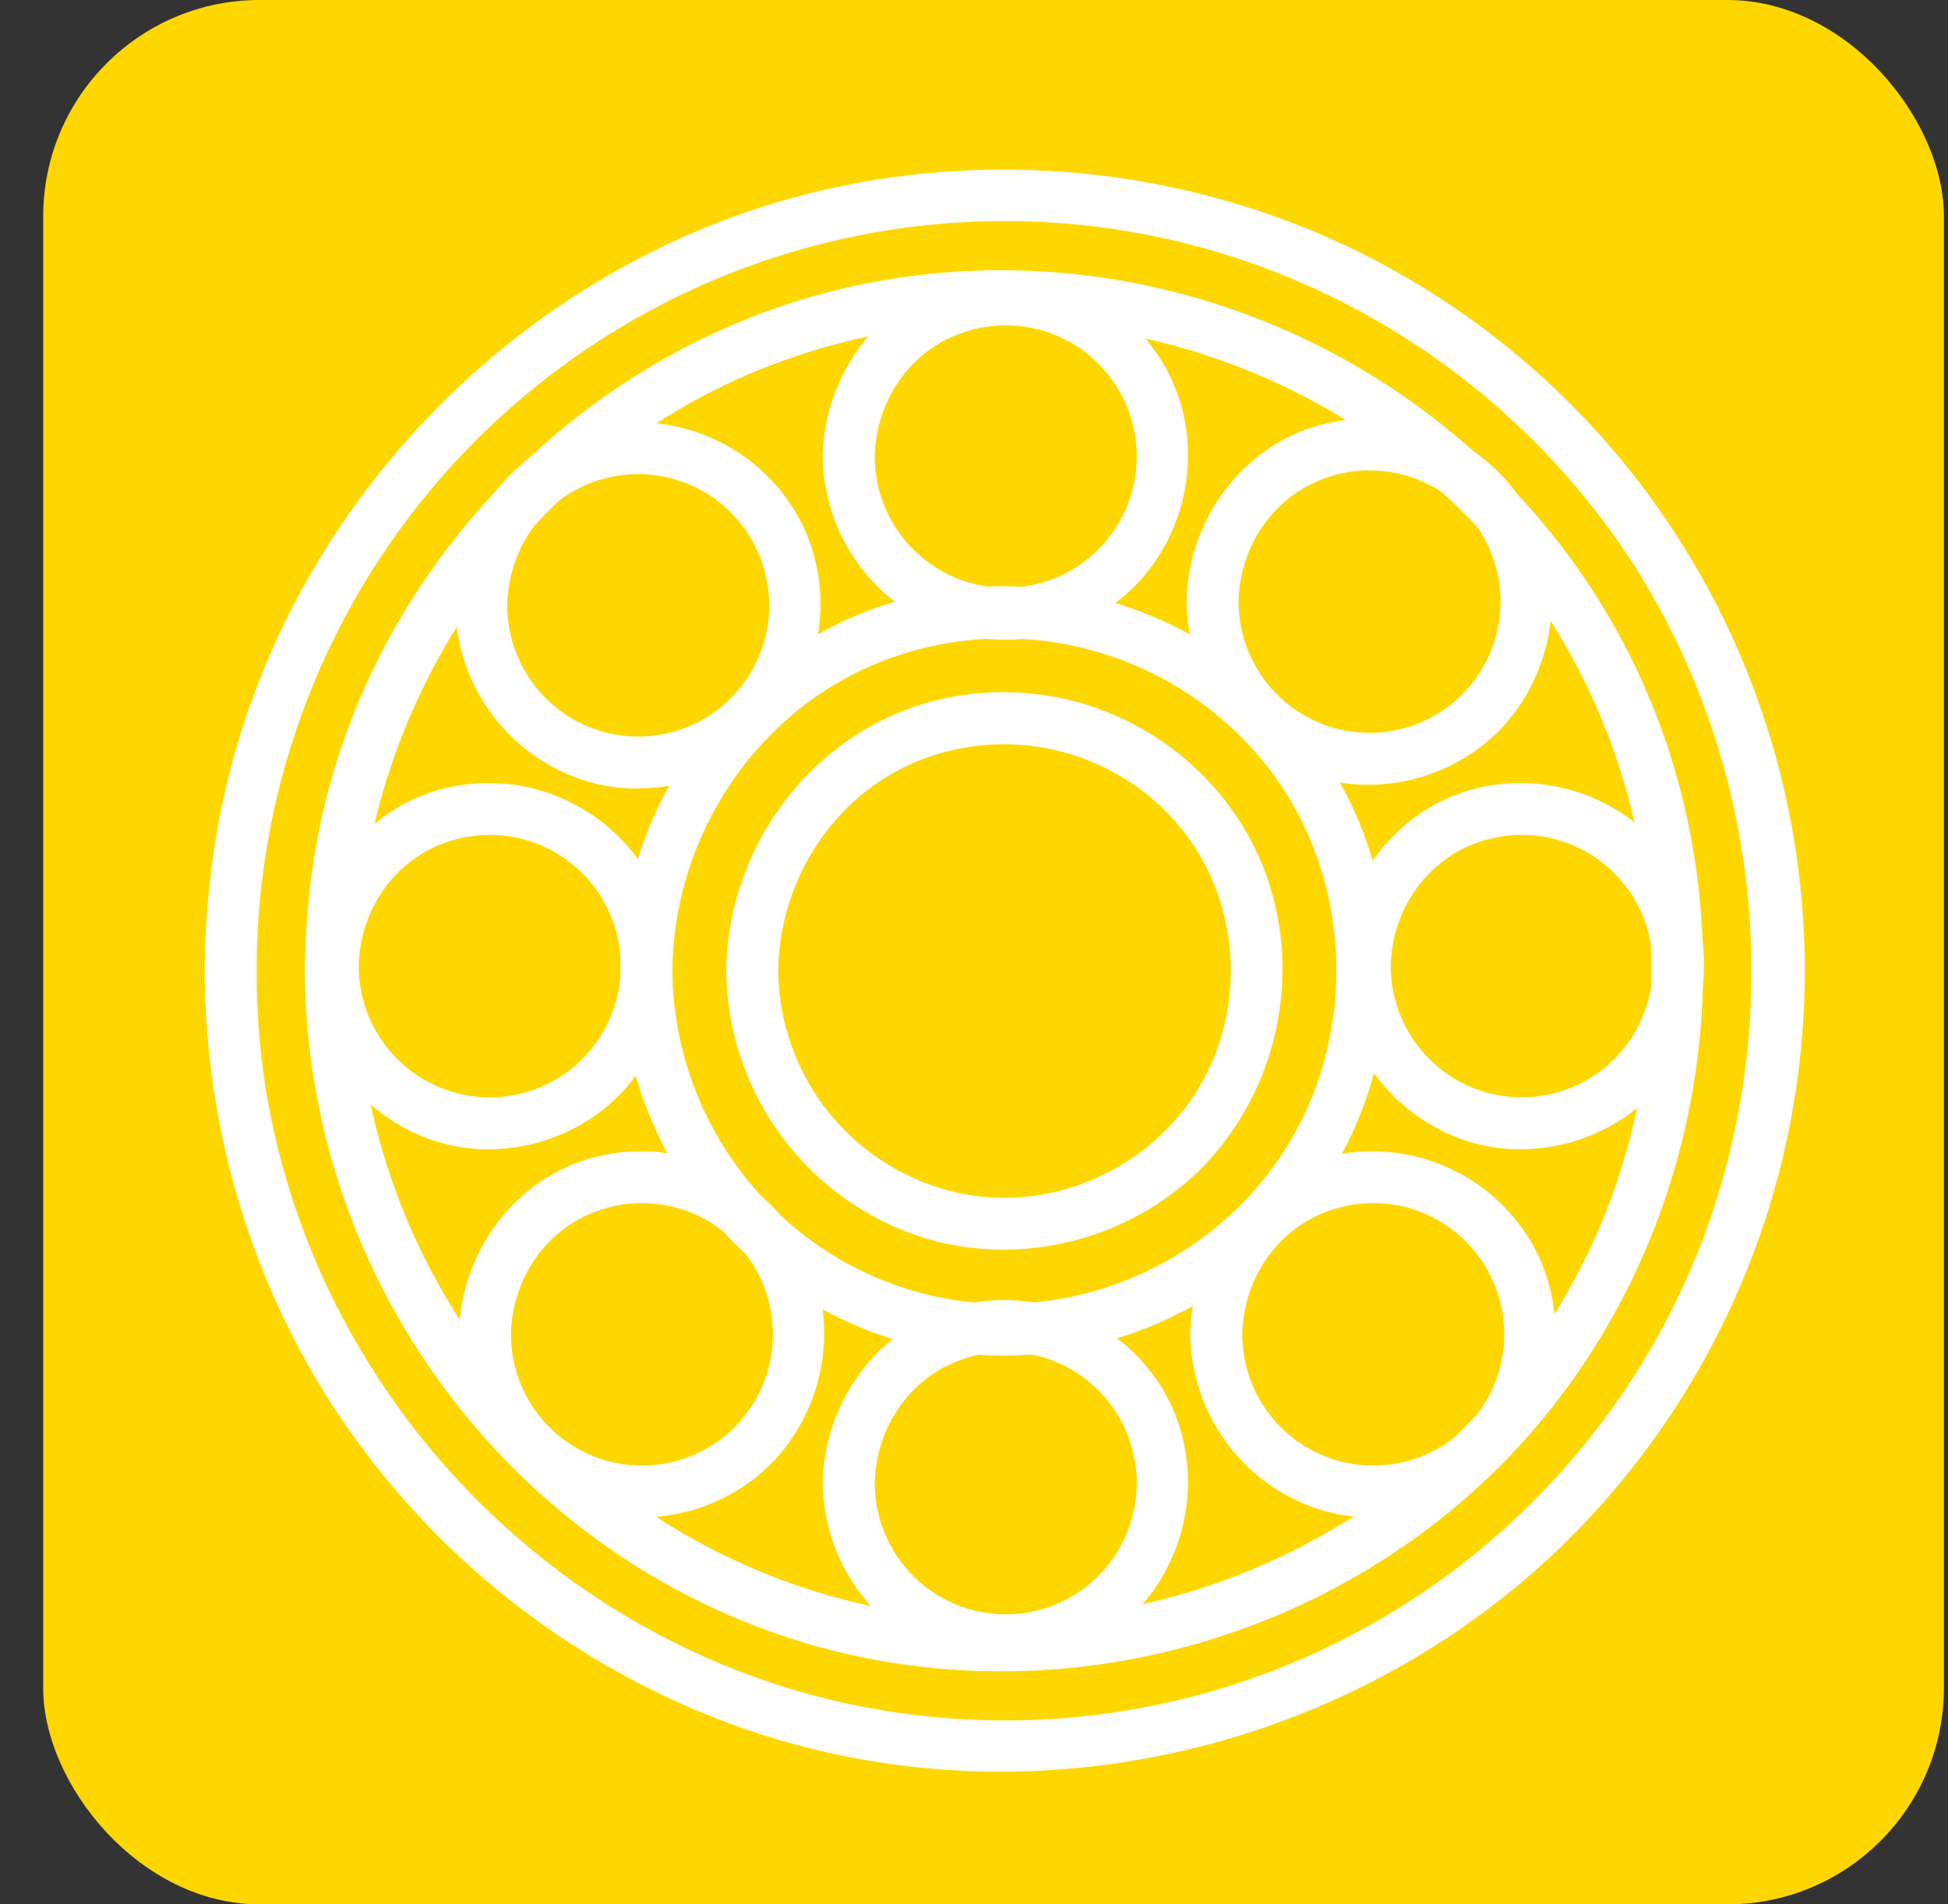 <svg width="45" height="44" viewBox="0 0 45 44" fill="none" xmlns="http://www.w3.org/2000/svg">
<rect x="0" y="0" width="45" height="44" fill="#333333" stroke="none"/>
<rect x="0.998" width="43.907" height="44" rx="5" fill="#FFD700"/>
<path d="M17.977 22.43C18 20.262 19.35 18.233 21.417 17.501C22.435 17.14 23.54 17.098 24.582 17.383C25.624 17.668 26.555 18.266 27.248 19.095C28.645 20.773 28.817 23.237 27.707 25.111C26.598 26.985 24.339 28.016 22.193 27.575C21.01 27.328 19.947 26.684 19.18 25.748C18.413 24.812 17.988 23.641 17.977 22.43C17.97 21.656 16.769 21.656 16.777 22.43C16.789 23.746 17.198 25.028 17.95 26.107C18.701 27.187 19.761 28.014 20.99 28.479C23.477 29.424 26.441 28.628 28.133 26.572C29.861 24.472 30.137 21.439 28.714 19.095C28.02 17.966 26.999 17.075 25.787 16.542C24.575 16.009 23.23 15.859 21.931 16.112C18.947 16.694 16.807 19.422 16.777 22.43C16.769 23.203 17.97 23.203 17.977 22.43Z" fill="white"/>
<path d="M15.533 22.43C15.556 19.246 17.555 16.289 20.57 15.203C22.071 14.667 23.701 14.607 25.237 15.03C26.774 15.453 28.144 16.34 29.161 17.569C31.204 20.042 31.427 23.671 29.778 26.409C28.129 29.147 24.858 30.608 21.728 29.98C18.149 29.262 15.559 26.075 15.533 22.43C15.528 21.656 14.328 21.656 14.333 22.43C14.348 24.256 14.917 26.034 15.964 27.529C17.012 29.023 18.488 30.163 20.197 30.797C23.673 32.076 27.757 30.944 30.08 28.054C32.403 25.165 32.739 21.038 30.815 17.844C28.88 14.633 25.07 12.982 21.409 13.719C17.315 14.544 14.362 18.28 14.333 22.43C14.328 23.203 15.528 23.203 15.533 22.43Z" fill="white"/>
<path d="M8.244 22.43C8.268 16.209 12.214 10.456 18.08 8.336C24.014 6.188 30.755 8.045 34.772 12.906C38.776 17.746 39.256 24.827 36.014 30.193C32.782 35.542 26.369 38.383 20.246 37.134C14.166 35.893 9.407 30.897 8.421 24.765C8.301 23.992 8.242 23.211 8.244 22.43C8.244 21.656 7.044 21.656 7.044 22.43C7.069 29.176 11.336 35.306 17.653 37.645C23.988 39.991 31.369 37.981 35.657 32.76C39.972 27.507 40.579 19.899 37.051 14.059C33.535 8.247 26.626 5.225 19.986 6.554C13.475 7.857 8.249 13.313 7.245 19.891C7.115 20.731 7.048 21.58 7.044 22.43C7.041 23.203 8.242 23.203 8.244 22.43Z" fill="white"/>
<path d="M5.929 22.43C5.927 19.751 6.546 17.108 7.737 14.71C8.927 12.311 10.657 10.223 12.79 8.608C14.922 6.993 17.4 5.896 20.028 5.403C22.655 4.91 25.361 5.035 27.932 5.768C31.312 6.74 34.319 8.713 36.559 11.43C41.181 17.021 41.741 25.197 37.995 31.395C36.148 34.458 33.399 36.872 30.127 38.305C26.854 39.737 23.219 40.117 19.722 39.394C12.733 37.944 7.258 32.177 6.132 25.118C5.995 24.228 5.927 23.33 5.929 22.43C5.929 21.656 4.728 21.656 4.728 22.43C4.741 26.246 5.912 30.022 8.128 33.133C10.304 36.189 13.345 38.52 16.858 39.824C24.105 42.505 32.537 40.208 37.443 34.238C39.255 32.047 40.538 29.467 41.193 26.699C41.848 23.93 41.858 21.048 41.221 18.275C40.585 15.502 39.319 12.914 37.522 10.71C35.725 8.507 33.446 6.749 30.861 5.571C27.308 3.967 23.343 3.516 19.521 4.281C12.077 5.776 6.11 12.016 4.961 19.537C4.812 20.494 4.734 21.461 4.728 22.43C4.726 23.203 5.926 23.203 5.929 22.43Z" fill="white"/>
<path d="M20.207 10.549C20.228 9.294 20.994 8.13 22.191 7.702C22.795 7.479 23.455 7.456 24.073 7.635C24.692 7.814 25.238 8.186 25.631 8.698C26.024 9.209 26.244 9.832 26.259 10.477C26.274 11.123 26.084 11.756 25.715 12.285C25.346 12.814 24.819 13.211 24.209 13.419C23.6 13.628 22.94 13.635 22.325 13.442C21.711 13.248 21.174 12.863 20.794 12.343C20.413 11.823 20.207 11.194 20.207 10.549C20.194 9.775 18.994 9.775 19.006 10.549C19.016 11.421 19.29 12.27 19.792 12.982C20.294 13.694 21 14.237 21.818 14.537C23.447 15.139 25.379 14.597 26.477 13.248C27.591 11.877 27.773 9.909 26.858 8.378C26.402 7.627 25.727 7.035 24.924 6.681C24.12 6.328 23.228 6.23 22.368 6.401C20.41 6.789 19.038 8.584 19.006 10.549C18.994 11.323 20.194 11.323 20.207 10.549Z" fill="white"/>
<path d="M20.207 34.268C20.228 33.013 20.994 31.848 22.191 31.421C22.795 31.198 23.455 31.175 24.073 31.354C24.692 31.533 25.238 31.905 25.631 32.416C26.024 32.928 26.244 33.551 26.259 34.196C26.274 34.841 26.084 35.474 25.715 36.004C25.346 36.533 24.819 36.93 24.209 37.138C23.6 37.346 22.94 37.354 22.325 37.16C21.711 36.967 21.174 36.582 20.794 36.062C20.413 35.541 20.207 34.913 20.207 34.268C20.194 33.494 18.994 33.494 19.006 34.268C19.016 35.14 19.29 35.988 19.792 36.701C20.294 37.413 21 37.956 21.818 38.256C23.447 38.858 25.379 38.316 26.477 36.967C27.591 35.596 27.773 33.627 26.858 32.097C26.402 31.346 25.727 30.753 24.924 30.4C24.12 30.046 23.228 29.949 22.368 30.12C20.41 30.505 19.038 32.299 19.006 34.263C18.994 35.042 20.194 35.042 20.207 34.268Z" fill="white"/>
<path d="M8.287 22.322C8.308 21.068 9.073 19.903 10.271 19.475C10.875 19.253 11.535 19.23 12.153 19.409C12.772 19.588 13.318 19.96 13.71 20.471C14.104 20.982 14.324 21.606 14.339 22.251C14.354 22.896 14.163 23.529 13.795 24.058C13.426 24.587 12.899 24.985 12.289 25.193C11.68 25.401 11.02 25.409 10.405 25.215C9.791 25.021 9.254 24.637 8.873 24.116C8.492 23.596 8.287 22.968 8.287 22.322C8.274 21.549 7.074 21.549 7.086 22.322C7.096 23.194 7.37 24.043 7.872 24.756C8.374 25.468 9.08 26.01 9.898 26.311C11.527 26.912 13.459 26.371 14.557 25.021C15.671 23.651 15.853 21.682 14.937 20.151C14.482 19.401 13.806 18.808 13.003 18.455C12.2 18.101 11.308 18.003 10.448 18.175C8.49 18.562 7.118 20.358 7.086 22.322C7.074 23.096 8.274 23.096 8.287 22.322Z" fill="white"/>
<path d="M32.127 22.322C32.148 21.068 32.914 19.903 34.111 19.475C34.715 19.253 35.375 19.23 35.993 19.409C36.612 19.588 37.158 19.96 37.551 20.471C37.944 20.982 38.164 21.606 38.179 22.251C38.194 22.896 38.004 23.529 37.635 24.058C37.266 24.587 36.739 24.985 36.129 25.193C35.52 25.401 34.86 25.409 34.245 25.215C33.631 25.021 33.095 24.637 32.714 24.116C32.333 23.596 32.127 22.968 32.127 22.322C32.114 21.549 30.914 21.549 30.927 22.322C30.936 23.194 31.21 24.043 31.712 24.756C32.214 25.468 32.92 26.01 33.738 26.311C35.367 26.912 37.299 26.371 38.397 25.021C39.512 23.651 39.693 21.682 38.778 20.151C38.322 19.401 37.647 18.808 36.844 18.455C36.041 18.101 35.148 18.003 34.288 18.175C32.33 18.56 30.958 20.353 30.927 22.318C30.914 23.096 32.114 23.096 32.127 22.322Z" fill="white"/>
<path d="M28.611 13.9C28.632 12.646 29.398 11.481 30.595 11.053C31.199 10.831 31.859 10.808 32.477 10.987C33.096 11.166 33.642 11.538 34.035 12.049C34.428 12.56 34.648 13.184 34.663 13.829C34.678 14.474 34.487 15.107 34.119 15.636C33.75 16.166 33.223 16.563 32.613 16.771C32.004 16.979 31.344 16.987 30.73 16.793C30.115 16.6 29.579 16.215 29.198 15.694C28.817 15.174 28.611 14.546 28.611 13.9C28.598 13.127 27.398 13.127 27.411 13.9C27.42 14.773 27.694 15.621 28.196 16.334C28.698 17.046 29.405 17.588 30.222 17.889C31.851 18.49 33.783 17.949 34.881 16.6C35.996 15.229 36.177 13.26 35.261 11.73C34.806 10.979 34.131 10.386 33.328 10.033C32.525 9.679 31.633 9.582 30.772 9.753C28.814 10.138 27.442 11.932 27.411 13.896C27.398 14.675 28.598 14.675 28.611 13.9Z" fill="white"/>
<path d="M11.717 13.986C11.738 12.732 12.504 11.567 13.701 11.139C14.305 10.917 14.965 10.893 15.584 11.073C16.202 11.252 16.748 11.624 17.141 12.135C17.534 12.646 17.754 13.27 17.769 13.915C17.784 14.56 17.594 15.193 17.225 15.722C16.856 16.251 16.329 16.649 15.719 16.857C15.11 17.065 14.45 17.073 13.836 16.879C13.221 16.686 12.685 16.301 12.304 15.78C11.923 15.26 11.717 14.632 11.717 13.986C11.704 13.213 10.504 13.213 10.517 13.986C10.526 14.858 10.8 15.707 11.302 16.419C11.804 17.132 12.511 17.674 13.328 17.975C14.957 18.576 16.889 18.035 17.987 16.686C19.102 15.315 19.284 13.346 18.368 11.816C17.912 11.065 17.237 10.472 16.434 10.119C15.631 9.765 14.739 9.667 13.878 9.839C11.921 10.224 10.548 12.018 10.517 13.982C10.504 14.761 11.704 14.761 11.717 13.986Z" fill="white"/>
<path d="M11.803 30.83C11.824 29.575 12.589 28.411 13.787 27.983C14.391 27.761 15.051 27.737 15.669 27.916C16.288 28.096 16.834 28.468 17.227 28.979C17.62 29.49 17.84 30.113 17.855 30.759C17.87 31.404 17.679 32.037 17.311 32.566C16.942 33.095 16.415 33.493 15.805 33.701C15.196 33.909 14.536 33.917 13.921 33.723C13.307 33.529 12.77 33.144 12.389 32.624C12.008 32.104 11.803 31.475 11.803 30.83C11.79 30.057 10.59 30.057 10.602 30.83C10.612 31.702 10.886 32.551 11.388 33.263C11.89 33.976 12.596 34.518 13.414 34.818C15.043 35.42 16.975 34.879 18.073 33.529C19.188 32.159 19.369 30.19 18.453 28.659C17.998 27.908 17.323 27.316 16.519 26.962C15.716 26.609 14.824 26.511 13.964 26.683C12.006 27.068 10.634 28.861 10.602 30.826C10.59 31.604 11.79 31.604 11.803 30.83Z" fill="white"/>
<path d="M28.697 30.83C28.718 29.575 29.483 28.411 30.68 27.983C31.285 27.761 31.945 27.737 32.563 27.916C33.182 28.096 33.727 28.468 34.12 28.979C34.514 29.49 34.734 30.113 34.749 30.759C34.764 31.404 34.573 32.037 34.205 32.566C33.836 33.095 33.309 33.493 32.699 33.701C32.089 33.909 31.43 33.917 30.815 33.723C30.201 33.529 29.664 33.144 29.283 32.624C28.902 32.104 28.697 31.475 28.697 30.83C28.684 30.057 27.483 30.057 27.496 30.83C27.506 31.702 27.779 32.551 28.282 33.263C28.784 33.976 29.49 34.518 30.307 34.818C31.937 35.42 33.869 34.879 34.967 33.529C36.081 32.159 36.263 30.19 35.347 28.659C34.892 27.908 34.216 27.316 33.413 26.962C32.61 26.609 31.718 26.511 30.858 26.683C28.9 27.068 27.528 28.861 27.496 30.826C27.483 31.604 28.684 31.604 28.697 30.83Z" fill="white"/>
</svg>

